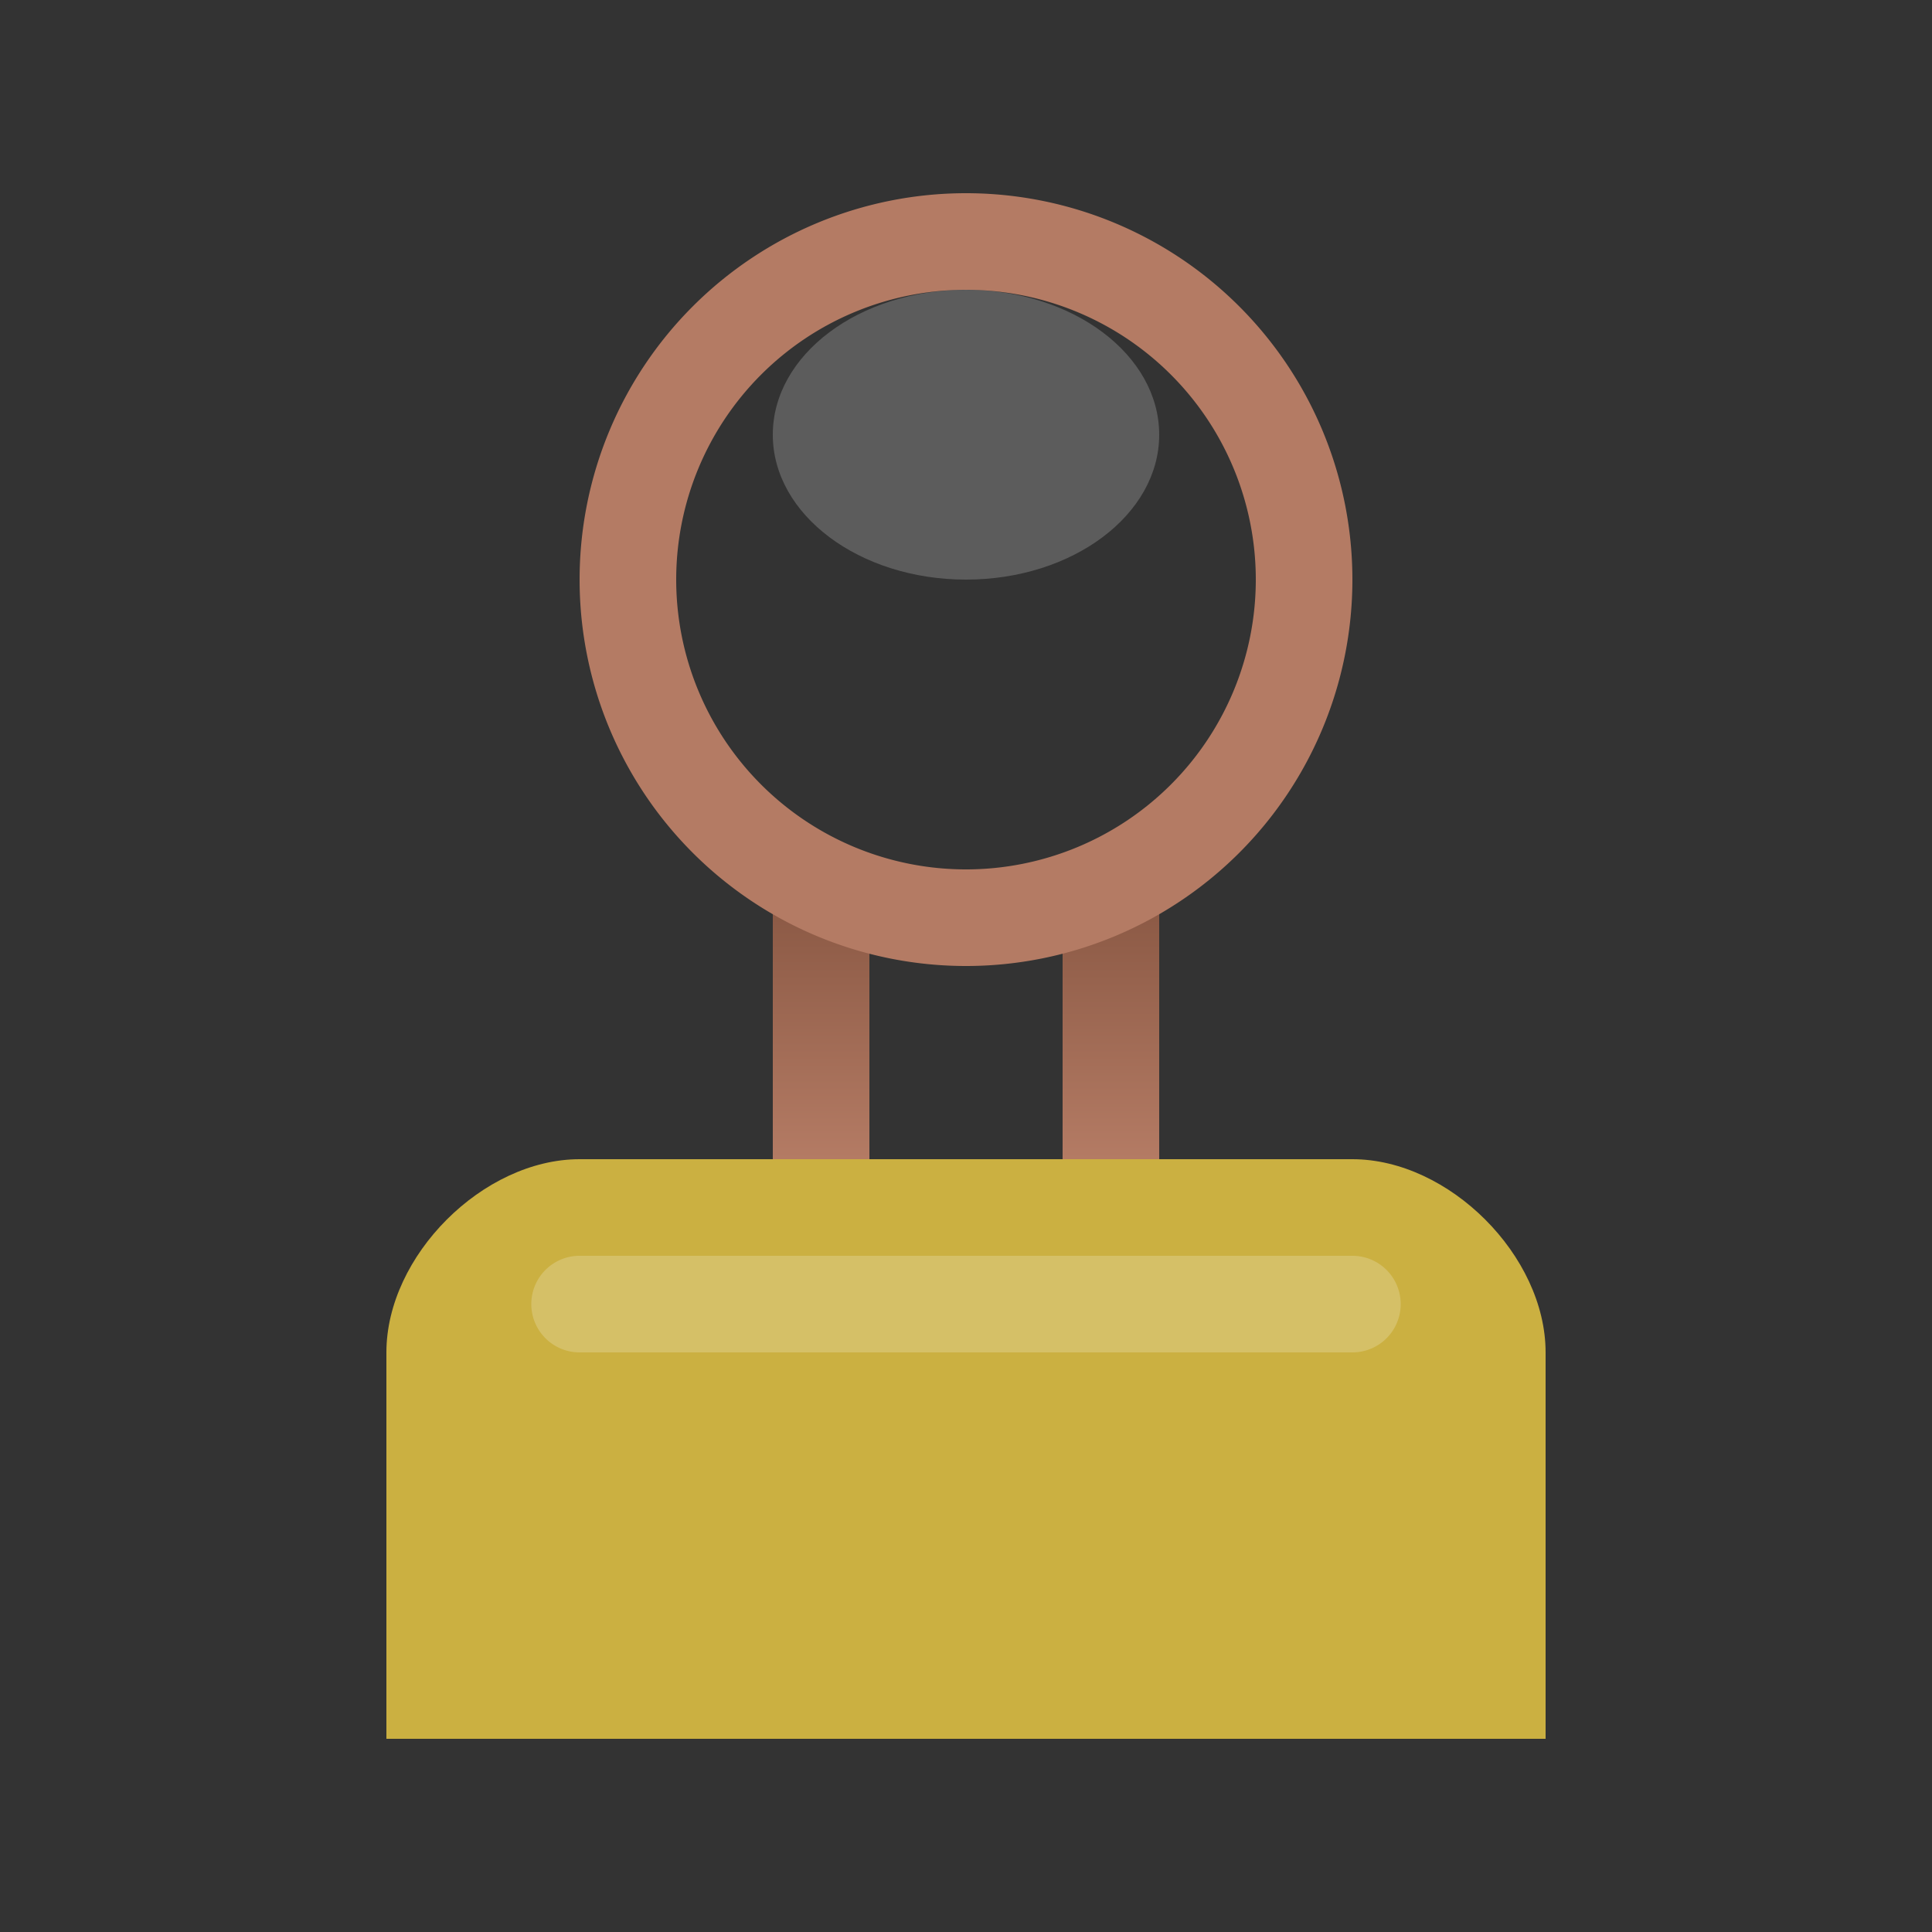 <?xml version="1.0" encoding="UTF-8" standalone="no"?>
<svg
   xmlns:dc="http://purl.org/dc/elements/1.1/"
   xmlns:cc="http://creativecommons.org/ns#"
   xmlns:rdf="http://www.w3.org/1999/02/22-rdf-syntax-ns#"
   xmlns:svg="http://www.w3.org/2000/svg"
   xmlns="http://www.w3.org/2000/svg"
   xmlns:xlink="http://www.w3.org/1999/xlink"
   xmlns:sodipodi="http://sodipodi.sourceforge.net/DTD/sodipodi-0.dtd"
   xmlns:inkscape="http://www.inkscape.org/namespaces/inkscape"
   inkscape:export-ydpi="48"
   inkscape:export-xdpi="48"
   inkscape:export-filename="/home/raster/C/th-efl/th/img/ic/person-invisible-040.png"
   inkscape:version="1.0.1 (3bc2e813f5, 2020-09-07)"
   sodipodi:docname="person-invisible.svg"
   viewBox="0 0 80 80"
   height="80"
   width="80"
   id="svg2"
   version="1.1">
  <rect x="0" y="0" width="80" height="80" fill="#333333" stroke="none"/>
  <defs
     id="defs6">
    <linearGradient
       inkscape:collect="always"
       id="linearGradient2263">
      <stop
         style="stop-color:#b47b64;stop-opacity:1;"
         offset="0"
         id="stop2259" />
      <stop
         style="stop-color:#855440;stop-opacity:1"
         offset="1"
         id="stop2261" />
    </linearGradient>
    <linearGradient
       inkscape:collect="always"
       xlink:href="#linearGradient2263"
       id="linearGradient2265"
       x1="40"
       y1="48"
       x2="40"
       y2="36"
       gradientUnits="userSpaceOnUse" />
  </defs>
  <sodipodi:namedview
     inkscape:bbox-nodes="true"
     inkscape:bbox-paths="true"
     inkscape:object-paths="true"
     inkscape:snap-intersection-paths="true"
     inkscape:snap-nodes="true"
     inkscape:snap-bbox="true"
     inkscape:current-layer="g10"
     inkscape:window-maximized="0"
     inkscape:window-y="0"
     inkscape:window-x="804"
     inkscape:cy="40.075973"
     inkscape:cx="40"
     inkscape:zoom="13.1625"
     showgrid="true"
     id="namedview4"
     inkscape:window-height="1372"
     inkscape:window-width="1756"
     inkscape:pageshadow="2"
     inkscape:pageopacity="0"
     guidetolerance="10"
     gridtolerance="10"
     objecttolerance="10"
     borderopacity="1"
     bordercolor="#666666"
     pagecolor="#404040"
     inkscape:document-rotation="0">
    <inkscape:grid
       id="grid837"
       type="xygrid"
       empspacing="4" />
  </sodipodi:namedview>
  <g
     id="g10"
     inkscape:label="Image"
     inkscape:groupmode="layer">
    <path
       style="fill:#cbb041;fill-opacity:1;stroke-width:4;stroke-linecap:round;stroke-linejoin:round"
       d="M 16,72 H 64 V 56 c 0,-4 -4,-8 -8,-8 H 24 c -4,0 -8,4 -8,8 z"
       id="path2253"
       sodipodi:nodetypes="ccccccc" />
    <path
       id="rect2255"
       style="fill:url(#linearGradient2265);fill-opacity:1;stroke-width:4.619;stroke-linecap:round;stroke-linejoin:round"
       d="M 32 36 L 32 48 L 36 48 L 36 36 L 32 36 z M 44 36 L 44 48 L 48 48 L 48 36 L 44 36 z " />
    <path
       id="path2257"
       style="fill:#b47b64;fill-opacity:1;stroke-width:5.06;stroke-linecap:round;stroke-linejoin:round"
       d="M 40 8 A 16 16 0 0 0 24 24 A 16 16 0 0 0 40 40 A 16 16 0 0 0 56 24 A 16 16 0 0 0 40 8 z M 40 12 A 12 12 0 0 1 52 24 A 12 12 0 0 1 40 36 A 12 12 0 0 1 28 24 A 12 12 0 0 1 40 12 z " />
    <path
       id="rect2269"
       style="fill:#ffffff;fill-opacity:0.2;stroke-width:4;stroke-linecap:round;stroke-linejoin:round"
       d="M 23.951 52 A 2 2 0 0 0 22 54 A 2 2 0 0 0 24 56 L 24.049 56 L 56 56 A 2 2 0 0 0 58 54 A 2 2 0 0 0 56 52 L 24 52 A 2 2 0 0 0 23.951 52 z " />
    <ellipse
       style="fill:#ffffff;fill-opacity:0.2;stroke-width:4;stroke-linecap:round;stroke-linejoin:round"
       id="path2267"
       cx="40"
       cy="18"
       rx="8"
       ry="6" />
  </g>
</svg>
